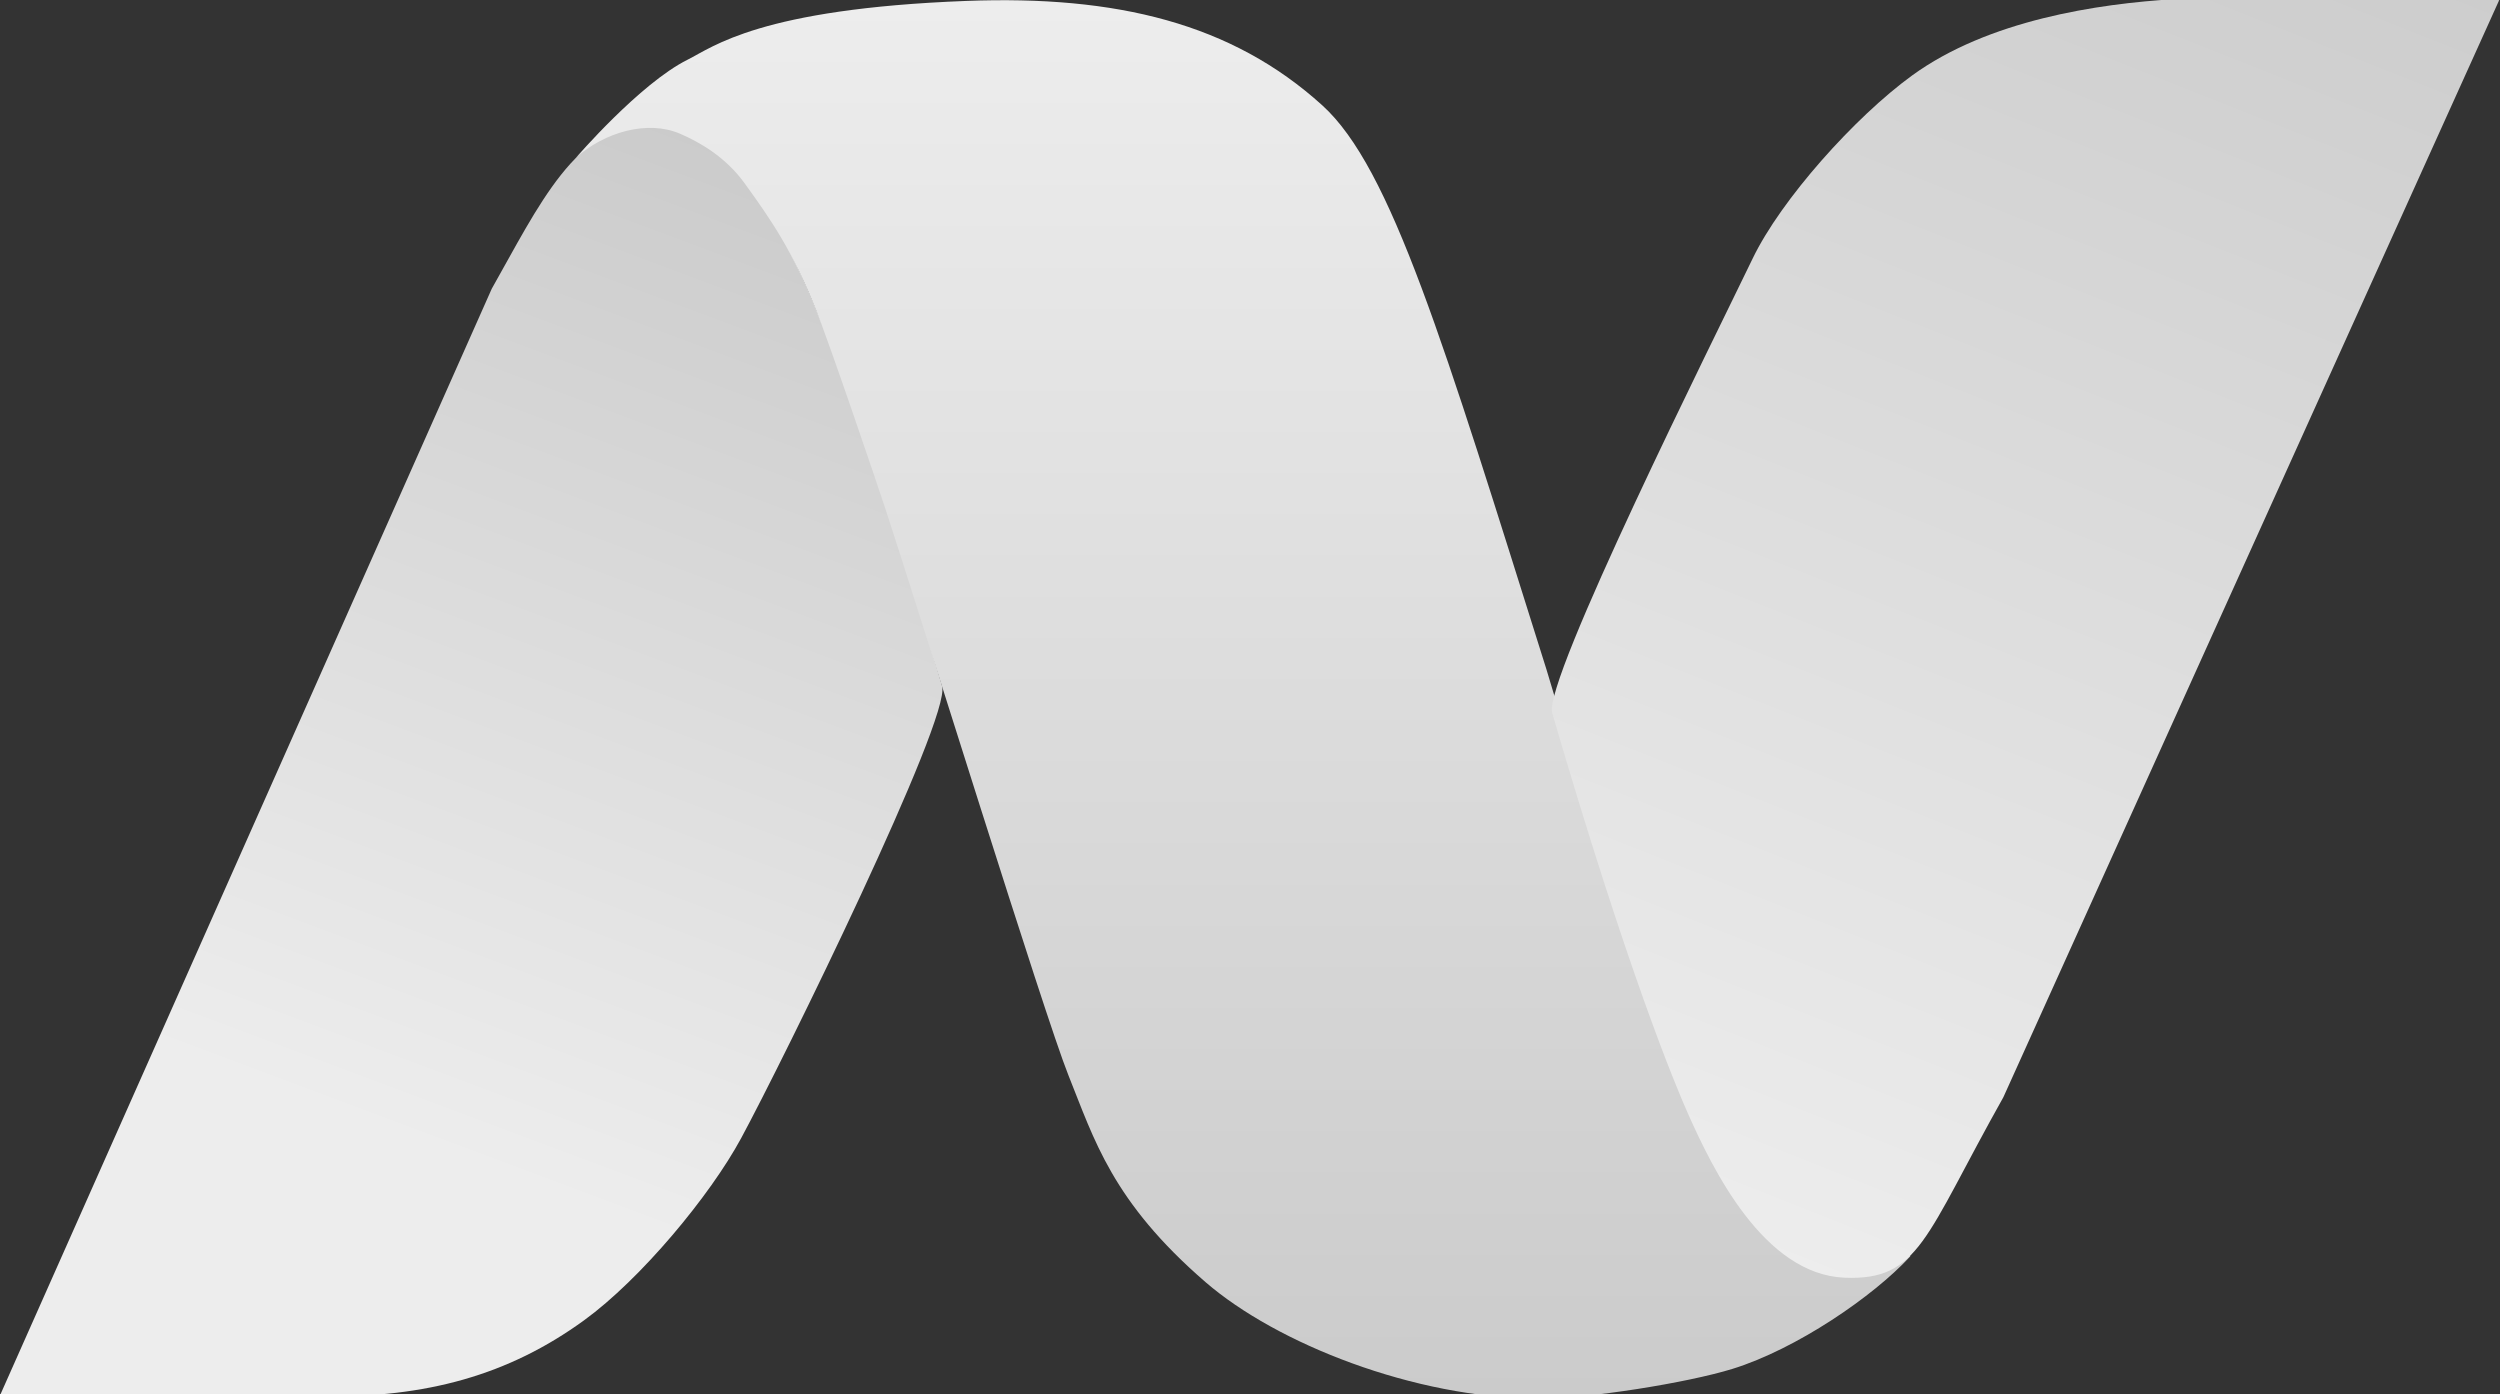 <svg viewBox="0 0 459 256" xmlns="http://www.w3.org/2000/svg" class="logo"><rect x="0" y="0" width="459" height="256" fill="#333333" stroke="none"/><style>:root{--primary:#cbcbcb;--secondary:#ededed;}</style><defs><linearGradient gradientUnits="userSpaceOnUse" x1="255.679" y1="74.668" x2="255.679" y2="330.905" id="gradient-1" gradientTransform="matrix(1, 0, 0, 1, 0, 0)"><stop offset="0" style="stop-color:#ededed"></stop><stop offset="1" style="stop-color:#cbcbcb"></stop></linearGradient><linearGradient gradientUnits="userSpaceOnUse" x1="113.89" y1="97.728" x2="113.89" y2="330.561" id="gradient-2" gradientTransform="matrix(0.934, 0.371, -0.449, 1.13, 391.54, -73.078)"><stop offset="0" style="stop-color:#ededed"></stop><stop offset="1" style="stop-color:#cbcbcb"></stop></linearGradient><linearGradient gradientUnits="userSpaceOnUse" x1="113.89" y1="97.415" x2="113.89" y2="330.561" id="gradient-0" gradientTransform="matrix(-0.936, -0.351, 0.289, -0.772, 181.244, 399.365)"><stop offset="0" style="stop-color:#ededed"></stop><stop offset="1" style="stop-color:#cbcbcb"></stop></linearGradient></defs><g transform="matrix(1.003, 0, 0, 1.002, -27.713, -74.778)"><path d="M 117.65 127.529 C 126.101 112.619 133.236 96.859 146.861 97.43 C 161.567 98.046 170.864 117.219 175.368 127.365 C 177.615 132.427 186.289 153.087 200.078 200.359 C 201.773 206.169 171.006 268.907 163.299 283.182 C 157.624 293.694 144.952 308.983 134.549 316.55 C 120.707 326.619 105.637 330.754 86.538 330.485 C 82.422 330.427 42.723 330.302 27.635 330.302 L 117.65 127.529 Z" style="fill: url(#gradient-0);"></path><path d="M 133.05 103.549 C 138.259 98.827 146.164 96.576 152.09 99.121 C 155.73 100.685 160.438 103.394 163.885 108.148 C 169.009 115.215 172.733 120.742 176.986 131.372 C 179.583 137.863 188.145 163.146 189.661 167.739 C 195.717 186.089 218.84 260.785 223.198 271.636 C 227.924 283.403 231.176 294.748 248.346 309.594 C 261.271 320.77 286.485 330.855 309.321 330.905 C 318.287 330.925 336.49 328.014 344.742 325.458 C 356.474 321.825 370.551 312.165 377.211 304.934 C 378.102 303.967 373.349 306.281 372.608 306.651 C 369.786 308.063 362.841 308.184 359.785 306.09 C 344.632 295.707 339.738 285.465 330.943 263.638 C 326.441 252.466 313.179 205.144 310.729 197.353 C 291.789 137.127 282.329 105.408 269.668 93.923 C 253.097 78.892 231.971 73.749 204.499 74.799 C 166.738 76.242 158.158 83.239 153.497 85.566 C 144.749 89.934 133.05 103.549 133.05 103.549 Z" style="fill: url(#gradient-1);"></path><path d="M 402.463 107.461 C 416.859 81.796 417.854 73.817 431.551 74.391 C 446.335 75.01 455.682 94.285 460.21 104.485 C 462.468 109.574 471.188 130.343 485.051 177.866 C 486.755 183.707 455.259 246.778 448.359 261.129 C 443.155 271.952 429.632 287.067 419.174 294.674 C 405.259 304.796 385.307 307.823 370.908 308.683 C 366.777 308.929 326.861 308.499 311.693 308.499 L 402.463 107.461 Z" style="fill: url(#gradient-2);" transform="matrix(-1, 0, 0, -1, 796.811, 383.135)"></path></g></svg>